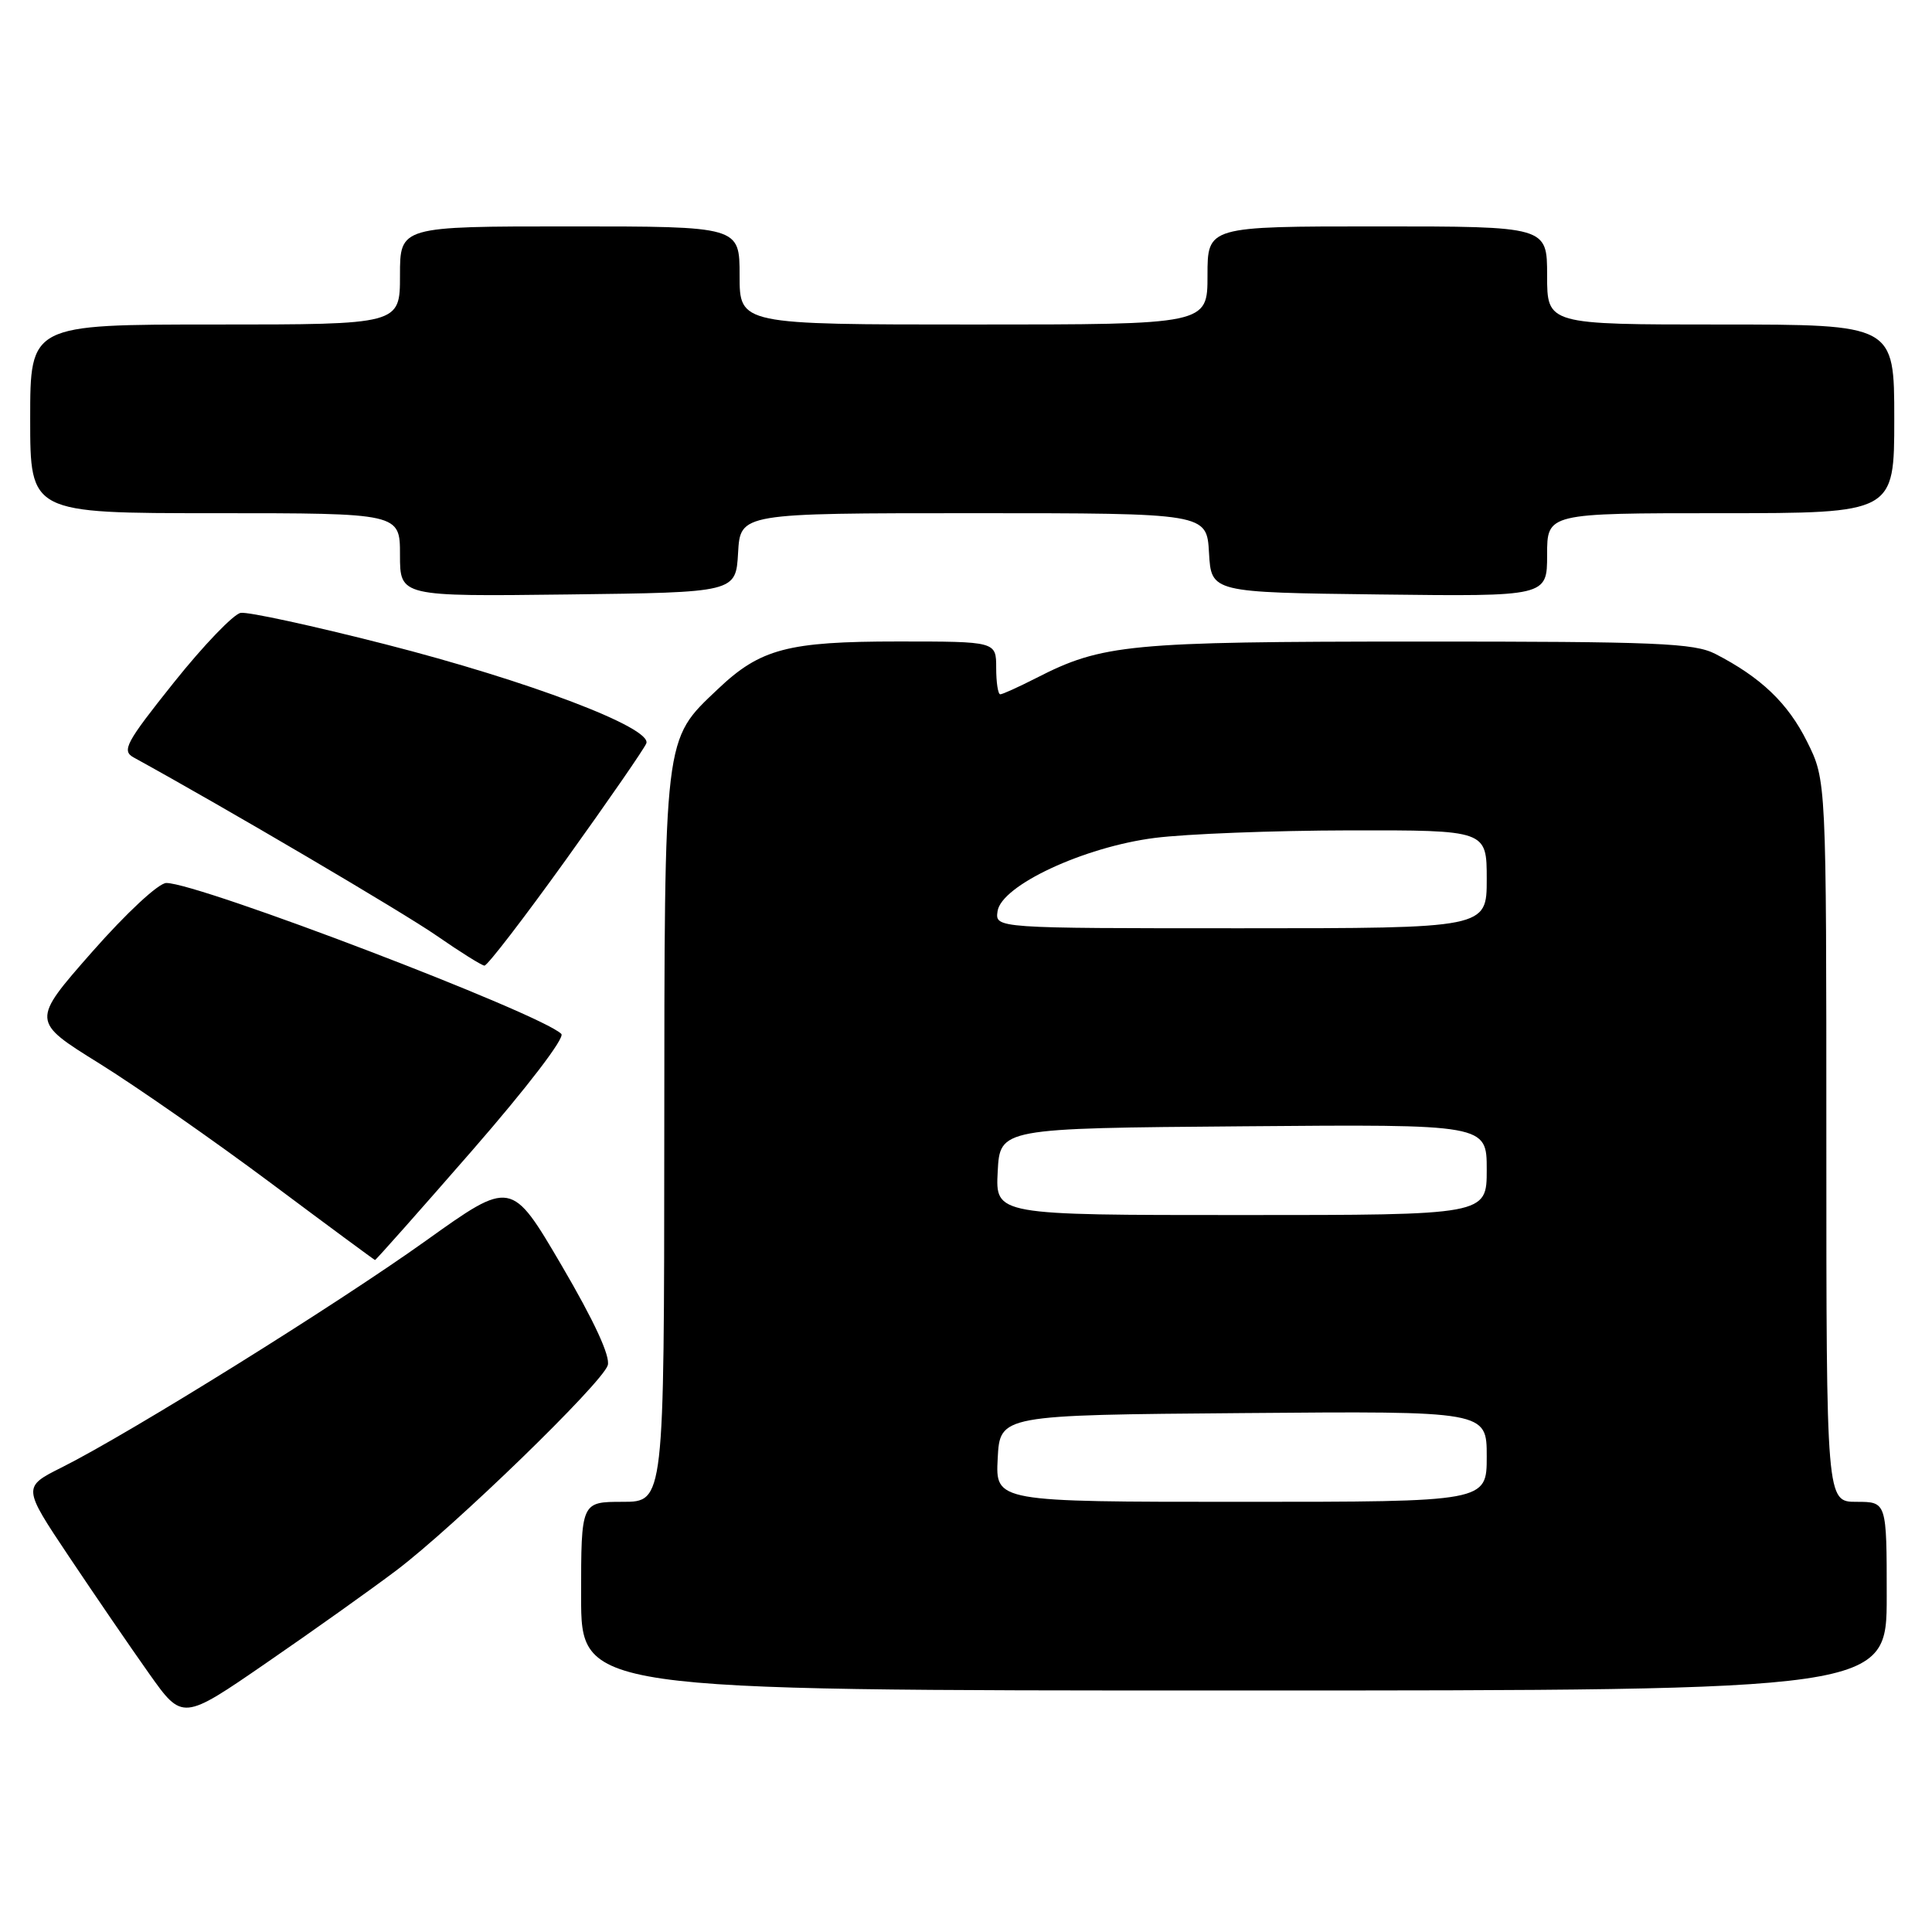 <?xml version="1.0" encoding="UTF-8" standalone="no"?>
<!DOCTYPE svg PUBLIC "-//W3C//DTD SVG 1.1//EN" "http://www.w3.org/Graphics/SVG/1.1/DTD/svg11.dtd" >
<svg xmlns="http://www.w3.org/2000/svg" xmlns:xlink="http://www.w3.org/1999/xlink" version="1.1" viewBox="0 0 256 256">
 <g >
 <path fill="currentColor"
d=" M 52.50 208.10 C 60.18 202.30 79.77 183.30 80.53 180.91 C 80.90 179.73 78.74 175.06 74.43 167.70 C 67.75 156.31 67.75 156.31 56.42 164.41 C 44.55 172.89 17.23 189.90 8.24 194.41 C 2.98 197.04 2.98 197.04 9.15 206.27 C 12.55 211.35 17.31 218.31 19.75 221.75 C 24.18 228.00 24.18 228.00 35.34 220.31 C 41.48 216.09 49.20 210.59 52.50 208.10 Z  M 250.00 211.50 C 250.00 199.00 250.00 199.00 246.00 199.00 C 242.00 199.00 242.00 199.00 242.00 151.20 C 242.00 103.39 242.00 103.39 239.45 98.28 C 236.91 93.17 233.34 89.76 227.30 86.65 C 224.50 85.21 219.57 85.00 187.80 85.01 C 149.50 85.02 146.08 85.35 137.29 89.85 C 134.97 91.03 132.84 92.00 132.54 92.00 C 132.24 92.00 132.00 90.42 132.00 88.50 C 132.00 85.00 132.00 85.00 118.97 85.00 C 104.40 85.00 100.75 85.96 95.13 91.30 C 87.90 98.16 88.05 96.92 88.02 150.75 C 88.00 199.00 88.00 199.00 82.50 199.00 C 77.00 199.00 77.00 199.00 77.00 211.50 C 77.00 224.00 77.00 224.00 163.50 224.00 C 250.00 224.00 250.00 224.00 250.00 211.50 Z  M 62.58 152.43 C 69.86 144.07 74.89 137.50 74.38 137.00 C 71.66 134.30 26.36 117.00 22.04 117.00 C 21.02 117.00 16.75 120.97 12.19 126.15 C 4.14 135.31 4.14 135.31 13.14 140.90 C 18.09 143.98 28.30 151.10 35.82 156.71 C 43.34 162.33 49.59 166.94 49.69 166.96 C 49.80 166.98 55.59 160.45 62.58 152.43 Z  M 75.02 113.87 C 80.60 106.10 85.38 99.18 85.64 98.50 C 86.43 96.44 70.04 90.22 51.06 85.37 C 41.46 82.92 32.84 81.04 31.89 81.21 C 30.95 81.37 26.96 85.52 23.04 90.43 C 16.67 98.41 16.10 99.47 17.70 100.36 C 29.84 107.03 53.50 120.95 57.88 124.00 C 60.97 126.14 63.81 127.92 64.19 127.95 C 64.57 127.98 69.44 121.64 75.02 113.87 Z  M 97.80 73.25 C 98.10 68.00 98.10 68.00 129.00 68.00 C 159.90 68.00 159.90 68.00 160.20 73.25 C 160.50 78.50 160.50 78.50 182.75 78.77 C 205.00 79.04 205.00 79.04 205.00 73.52 C 205.00 68.00 205.00 68.00 228.00 68.00 C 251.00 68.00 251.00 68.00 251.00 55.50 C 251.00 43.00 251.00 43.00 228.00 43.00 C 205.00 43.00 205.00 43.00 205.00 36.50 C 205.00 30.00 205.00 30.00 182.50 30.00 C 160.00 30.00 160.00 30.00 160.00 36.50 C 160.00 43.00 160.00 43.00 129.00 43.00 C 98.00 43.00 98.00 43.00 98.00 36.50 C 98.00 30.00 98.00 30.00 75.50 30.00 C 53.00 30.00 53.00 30.00 53.00 36.50 C 53.00 43.00 53.00 43.00 28.50 43.00 C 4.00 43.00 4.00 43.00 4.00 55.50 C 4.00 68.00 4.00 68.00 28.50 68.00 C 53.00 68.00 53.00 68.00 53.00 73.52 C 53.00 79.04 53.00 79.04 75.25 78.77 C 97.50 78.50 97.50 78.50 97.80 73.25 Z  M 132.20 193.25 C 132.50 187.50 132.50 187.50 164.75 187.24 C 197.00 186.97 197.00 186.97 197.00 192.99 C 197.00 199.00 197.00 199.00 164.45 199.00 C 131.90 199.00 131.90 199.00 132.20 193.25 Z  M 132.20 155.25 C 132.50 149.50 132.50 149.50 164.75 149.24 C 197.00 148.97 197.00 148.97 197.00 154.99 C 197.00 161.00 197.00 161.00 164.45 161.00 C 131.90 161.00 131.90 161.00 132.20 155.25 Z  M 132.18 120.75 C 132.66 117.34 143.60 112.23 153.00 111.03 C 157.12 110.50 168.71 110.05 178.75 110.03 C 197.00 110.00 197.00 110.00 197.00 116.50 C 197.00 123.00 197.00 123.00 164.43 123.00 C 131.86 123.00 131.86 123.00 132.18 120.75 Z "/>
</g>
</svg>
